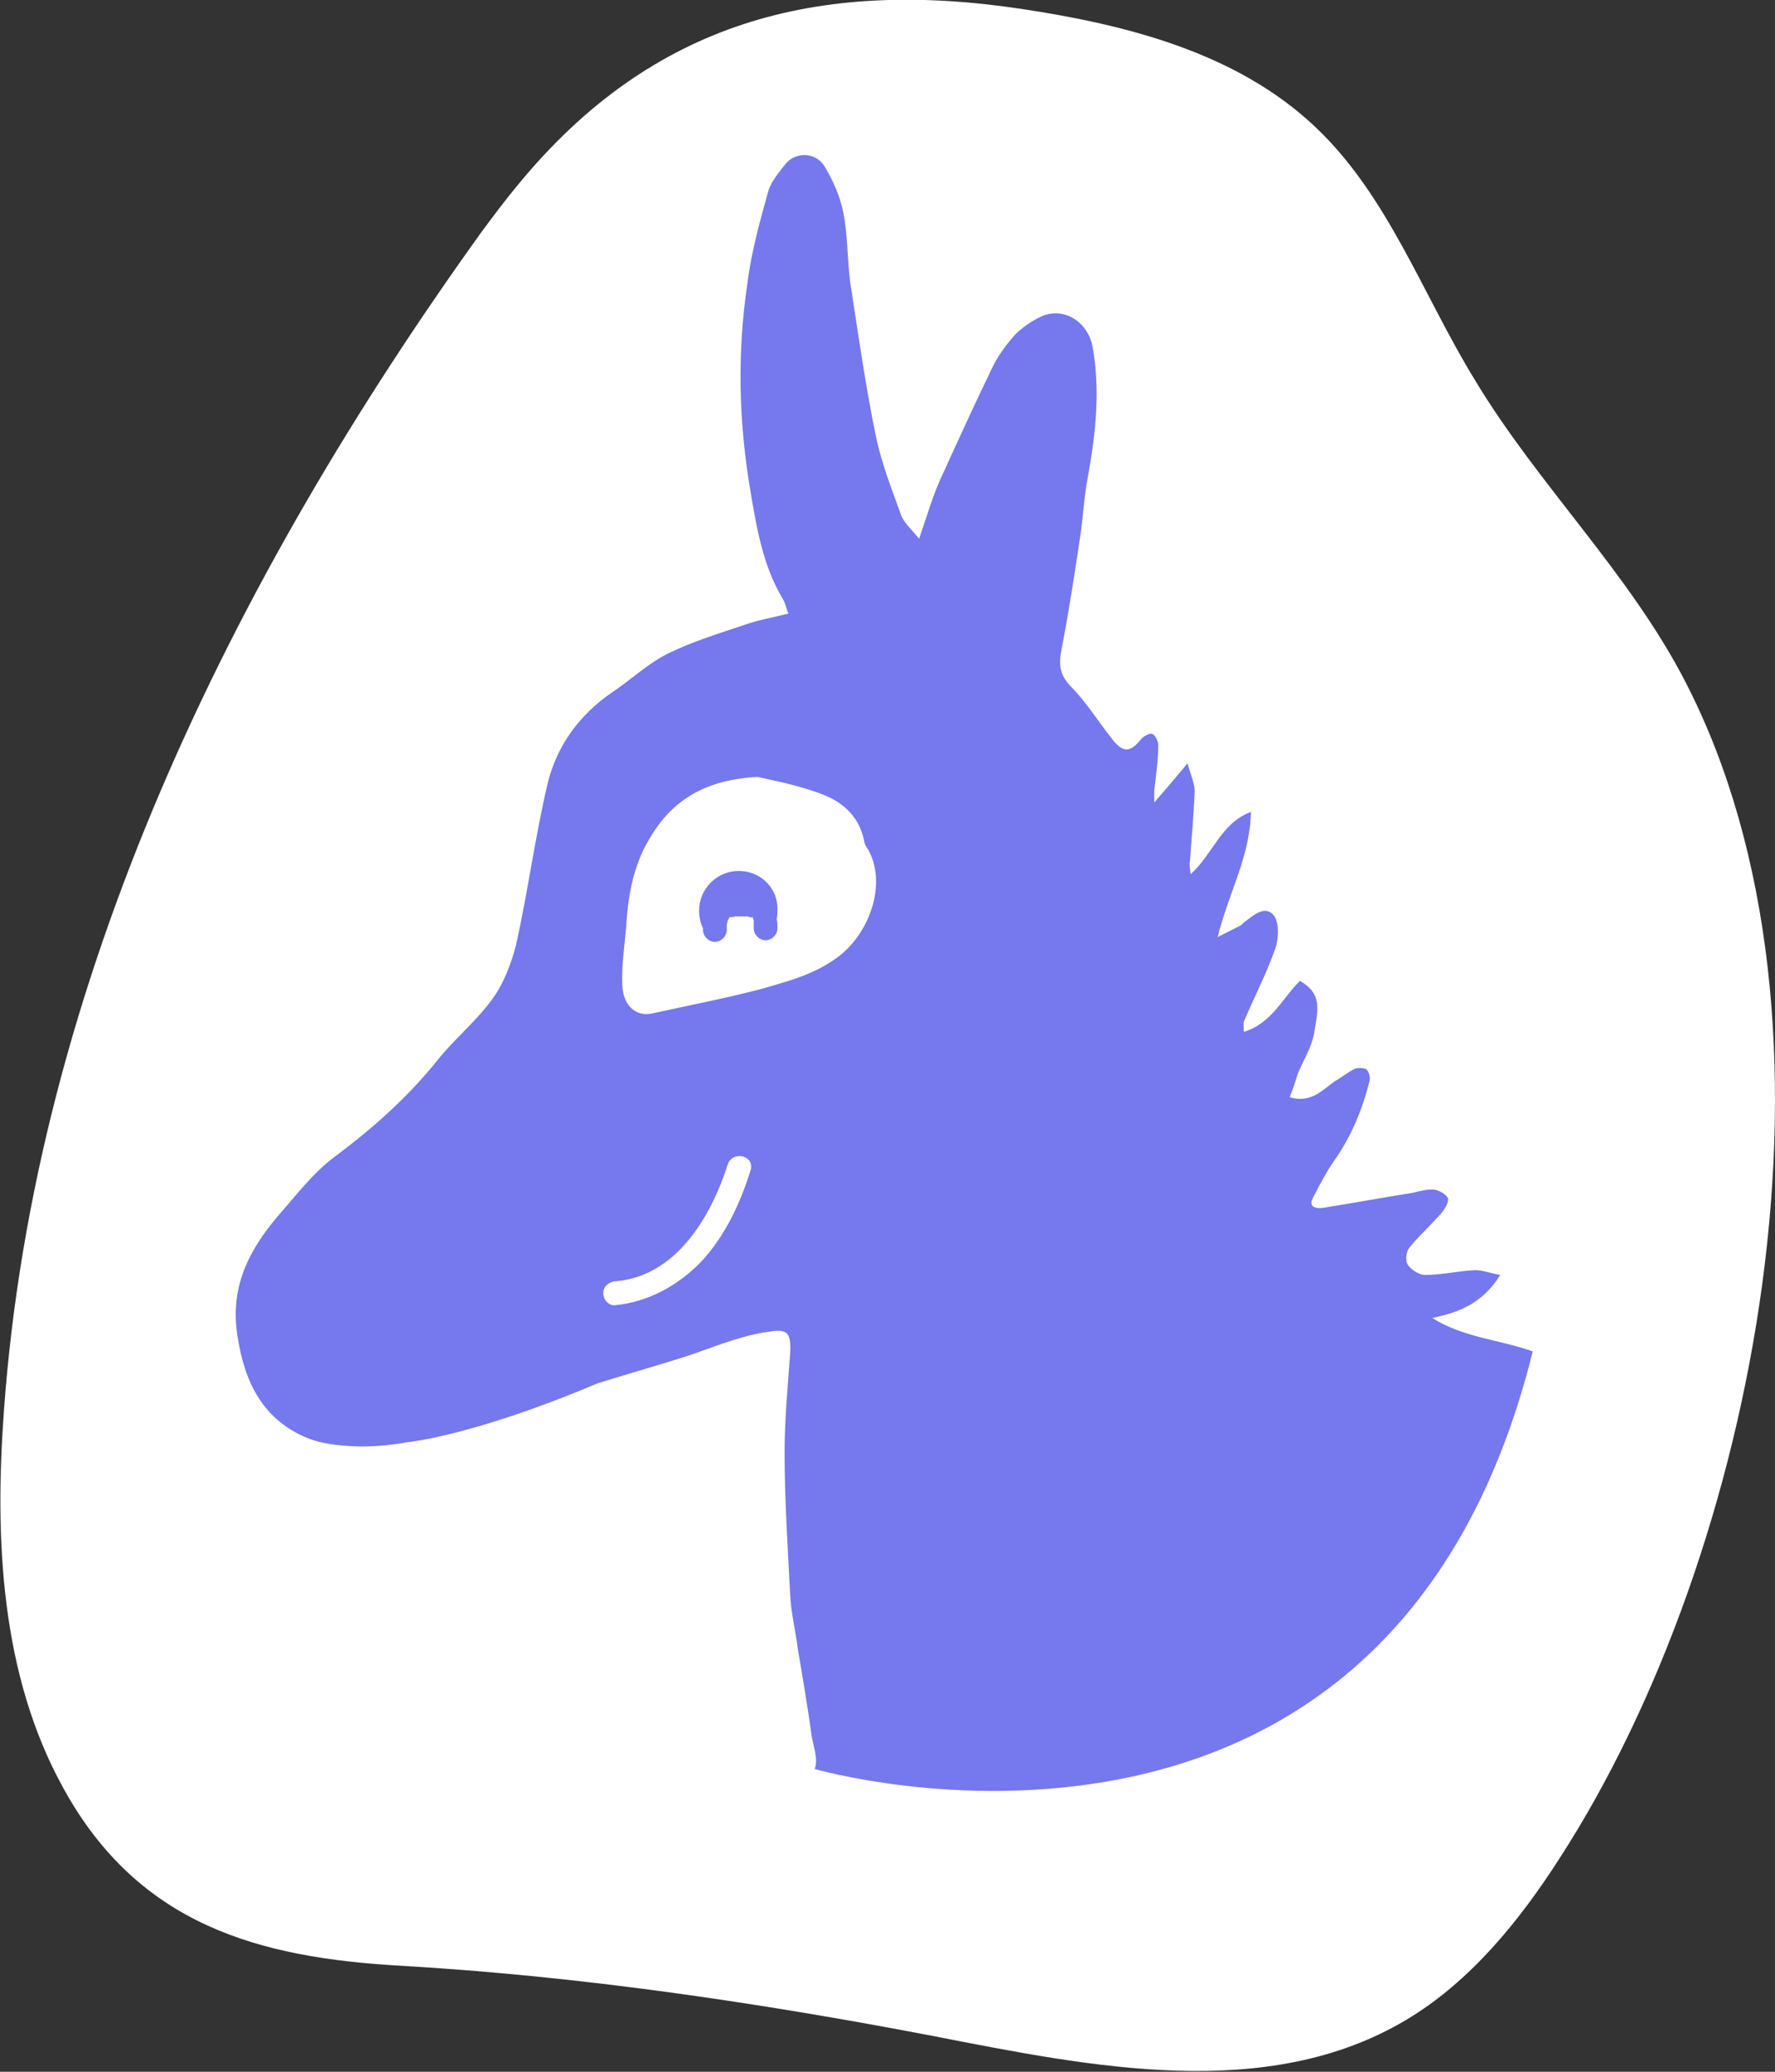 <svg width="96" height="112" viewBox="0 0 96 112" fill="none" xmlns="http://www.w3.org/2000/svg">
<rect x="0" y="0" width="96" height="112" fill="#333333" stroke="none"/>
<g clip-path="url(#clip0_102_505)">
<path d="M28.046 9.951C35.283 1.163 44.232 -1.163 55.194 0.474C60.931 1.335 66.883 2.843 71.122 6.849C75.061 10.554 76.945 15.938 79.772 20.548C83.197 26.234 88.121 30.972 91.161 36.874C100.624 55.225 95.058 83.914 84.353 100.455C82.169 103.858 79.515 107.132 76.046 109.2C68.51 113.68 59.047 111.742 50.441 110.062C40.978 108.252 31.343 106.831 21.709 106.271C14.002 105.84 7.493 104.074 3.425 96.665C0.043 90.548 -0.3 83.225 0.214 76.246C1.884 53.114 12.503 31.36 26.077 12.492C26.719 11.631 27.361 10.769 28.046 9.951Z" fill="white"/>
<path d="M77.459 71.249C78.958 70.948 80.2 70.431 81.142 68.923C80.628 68.837 80.2 68.665 79.772 68.665C78.872 68.708 77.973 68.923 77.074 68.923C76.731 68.923 76.303 68.621 76.132 68.363C76.004 68.148 76.046 67.674 76.218 67.459C76.774 66.769 77.417 66.209 77.973 65.563C78.144 65.348 78.359 65.003 78.316 64.788C78.23 64.572 77.845 64.357 77.588 64.314C77.203 64.271 76.774 64.4 76.389 64.486C74.762 64.745 73.135 65.046 71.508 65.305C71.122 65.348 70.737 65.219 71.037 64.701C71.379 64.055 71.722 63.366 72.15 62.763C73.092 61.428 73.691 59.963 74.077 58.412C74.12 58.24 74.034 57.938 73.905 57.809C73.777 57.723 73.477 57.723 73.306 57.766C72.921 57.938 72.578 58.24 72.193 58.455C71.508 58.929 70.908 59.661 69.752 59.317C69.923 58.886 70.052 58.498 70.18 58.068C70.48 57.335 70.951 56.603 71.079 55.828C71.293 54.535 71.508 53.717 70.309 53.028C69.367 53.932 68.81 55.311 67.269 55.785C67.269 55.483 67.226 55.268 67.311 55.139C67.868 53.846 68.51 52.597 68.981 51.261C69.153 50.745 69.195 49.883 68.896 49.495C68.425 48.892 67.782 49.495 67.311 49.84C67.226 49.926 67.14 50.012 67.054 50.055C66.712 50.228 66.369 50.4 65.856 50.658C66.455 48.246 67.611 46.308 67.654 43.895C66.027 44.498 65.599 46.178 64.4 47.255C64.357 46.954 64.314 46.739 64.357 46.566C64.442 45.317 64.571 44.025 64.614 42.775C64.614 42.345 64.4 41.914 64.228 41.268C63.543 42.086 63.072 42.646 62.43 43.379C62.43 42.991 62.43 42.861 62.43 42.732C62.516 41.914 62.644 41.095 62.644 40.277C62.644 40.062 62.473 39.717 62.301 39.674C62.173 39.631 61.831 39.803 61.702 39.975C61.145 40.665 60.76 40.708 60.203 40.019C59.433 39.071 58.79 37.994 57.934 37.132C57.292 36.486 57.249 35.883 57.42 35.065C57.806 33.083 58.105 31.102 58.405 29.12C58.576 28.043 58.619 26.923 58.833 25.803C59.261 23.434 59.518 21.108 59.09 18.738C58.833 17.403 57.591 16.628 56.435 17.058C55.922 17.274 55.408 17.619 54.98 18.006C54.508 18.523 54.08 19.083 53.738 19.729C52.753 21.754 51.811 23.822 50.869 25.889C50.441 26.837 50.141 27.871 49.713 29.12C49.242 28.56 48.856 28.215 48.728 27.828C48.214 26.406 47.657 24.985 47.358 23.52C46.801 20.806 46.416 18.049 45.987 15.292C45.816 14 45.859 12.708 45.602 11.459C45.431 10.597 45.045 9.735 44.575 8.96C44.103 8.228 43.033 8.185 42.476 8.874C42.134 9.305 41.748 9.778 41.577 10.252C41.106 11.932 40.635 13.612 40.421 15.335C39.864 19.083 39.95 22.831 40.592 26.578C40.935 28.603 41.277 30.628 42.348 32.394C42.476 32.609 42.519 32.911 42.648 33.169C41.791 33.385 41.02 33.514 40.293 33.772C38.88 34.246 37.467 34.677 36.139 35.323C35.026 35.883 34.127 36.745 33.099 37.434C31.343 38.64 30.145 40.277 29.631 42.301C28.946 45.188 28.56 48.16 27.918 51.046C27.661 52.08 27.233 53.2 26.59 54.062C25.734 55.225 24.578 56.172 23.679 57.292C22.095 59.274 20.21 60.954 18.198 62.462C16.956 63.366 16.057 64.572 15.072 65.692C13.445 67.588 12.418 69.612 12.846 72.24C13.231 74.739 14.216 76.763 16.657 77.754C17.427 78.055 18.284 78.141 19.097 78.185C20.082 78.228 21.067 78.141 22.009 77.969C22.009 77.969 25.477 77.668 32.328 74.782C33.827 74.308 35.368 73.877 36.867 73.403C38.366 72.929 39.779 72.283 41.363 72.025C42.476 71.852 42.819 71.852 42.733 73.188C42.605 74.954 42.434 76.763 42.434 78.529C42.434 81.071 42.605 83.612 42.733 86.154C42.776 87.188 43.033 88.178 43.161 89.212C43.418 90.72 43.675 92.228 43.889 93.778C43.975 94.382 44.275 95.114 44.061 95.631C44.061 95.631 75.061 104.634 82.897 73.058C81.099 72.412 79.172 72.326 77.459 71.249ZM40.592 63.28C40.036 65.046 39.222 66.812 37.938 68.191C36.696 69.483 35.069 70.388 33.27 70.56C32.928 70.603 32.628 70.258 32.628 69.914C32.628 69.526 32.928 69.311 33.27 69.268C36.567 69.009 38.451 65.778 39.351 62.978C39.608 62.16 40.849 62.462 40.592 63.28ZM45.431 51.649C44.103 52.683 42.648 53.028 41.192 53.459C39.222 53.975 37.21 54.363 35.24 54.794C34.384 54.966 33.699 54.363 33.656 53.243C33.613 52.166 33.784 51.089 33.87 50.055C33.955 48.548 34.212 47.083 34.897 45.748C36.011 43.637 37.681 42.172 40.978 42C41.706 42.172 43.161 42.431 44.489 42.948C45.645 43.379 46.544 44.24 46.758 45.575C46.801 45.705 46.887 45.834 46.972 45.963C47.957 47.772 47.058 50.357 45.431 51.649Z" fill="#7678ED"/>
<path d="M39.95 47.083C38.794 47.083 37.809 48.031 37.809 49.237C37.809 49.581 37.895 49.926 38.023 50.185C38.023 50.228 38.023 50.271 38.023 50.271C38.023 50.615 38.323 50.917 38.666 50.917C39.008 50.917 39.308 50.615 39.308 50.271C39.308 50.228 39.308 50.142 39.308 50.099V50.055V50.012C39.308 49.926 39.351 49.84 39.351 49.797C39.351 49.754 39.393 49.711 39.393 49.711L39.436 49.625L39.479 49.581H39.565C39.65 49.581 39.736 49.538 39.822 49.538H39.907C39.95 49.538 40.036 49.538 40.078 49.538C40.207 49.538 40.293 49.538 40.421 49.538L40.55 49.581H40.592L40.635 49.625L40.678 49.538C40.678 49.581 40.721 49.625 40.721 49.625C40.721 49.668 40.764 49.711 40.764 49.754V49.797C40.764 49.926 40.764 50.055 40.764 50.185C40.764 50.529 41.063 50.831 41.406 50.831C41.748 50.831 42.048 50.529 42.048 50.185C42.048 50.012 42.048 49.84 42.005 49.668C42.048 49.538 42.048 49.366 42.048 49.194C42.091 48.031 41.149 47.083 39.95 47.083Z" fill="#7678ED"/>
</g>
<defs>
<clipPath id="clip0_102_505">
<rect width="96" height="112" fill="white"/>
</clipPath>
</defs>
</svg>
